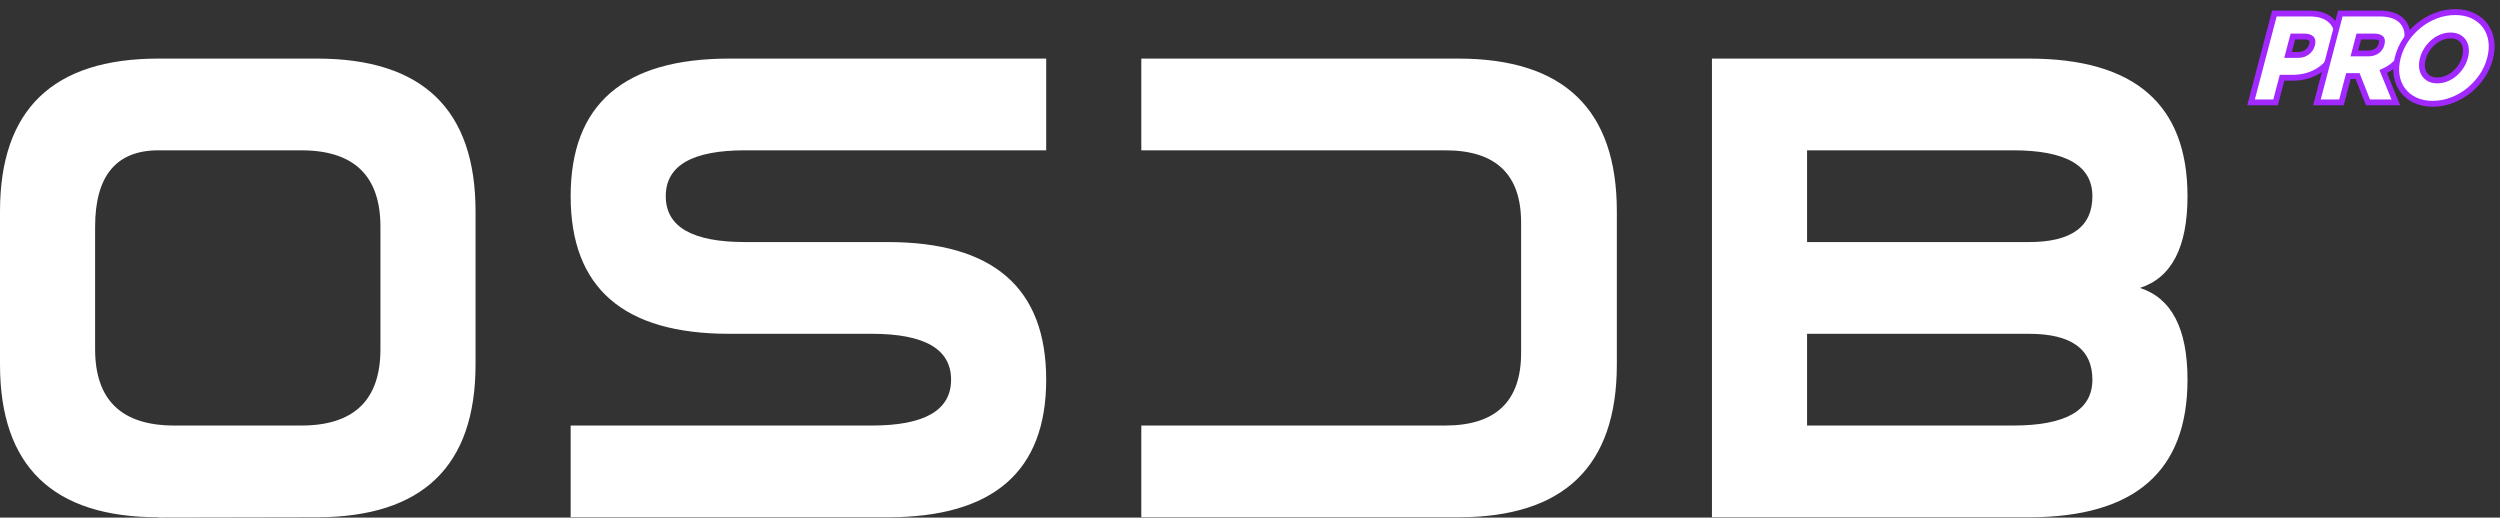 <?xml version="1.0" encoding="UTF-8"?>
<svg width="256px" height="53px" viewBox="0 0 256 53" version="1.1" xmlns="http://www.w3.org/2000/svg" xmlns:xlink="http://www.w3.org/1999/xlink">
    <rect x="0" y="0" width="256" height="53" fill="#333333" stroke="none"/>
    <!-- Generator: Sketch 55.2 (78181) - https://sketchapp.com -->
    <title>Group 24</title>
    <desc>Created with Sketch.</desc>
    <defs>
        <linearGradient x1="50%" y1="0%" x2="50%" y2="100%" id="linearGradient-1">
            <stop stop-color="#A227FF" offset="0%"></stop>
            <stop stop-color="#A128FF" offset="100%"></stop>
        </linearGradient>
        <linearGradient x1="50%" y1="0%" x2="50%" y2="100%" id="linearGradient-2">
            <stop stop-color="#A227FF" offset="0%"></stop>
            <stop stop-color="#A128FF" offset="100%"></stop>
        </linearGradient>
        <linearGradient x1="50%" y1="0%" x2="50%" y2="100%" id="linearGradient-3">
            <stop stop-color="#A227FF" offset="0%"></stop>
            <stop stop-color="#A128FF" offset="100%"></stop>
        </linearGradient>
    </defs>
    <g id="approved-✅" stroke="none" stroke-width="1" fill="none" fill-rule="evenodd">
        <g id="Login-v3-Copy-2a" transform="translate(-849, -212)" fill="#FFFFFF">
            <g id="Group-24" transform="translate(849, 213.24)">
                <g id="Group-10" transform="translate(230.507, 0)" fill-rule="nonzero" stroke-width="0.6">
                    <path d="M8.845,2.162 C8.792,1.765 8.635,1.39 8.39,1.077 C8.15,0.776 7.823,0.54 7.417,0.378 C7.027,0.223 6.558,0.145 6.023,0.145 L2.392,0.145 L-7.0254913e-13,9.242 L2.512,9.242 L3.175,6.719 L4.297,6.719 C4.785,6.72 5.272,6.653 5.742,6.52 C6.206,6.39 6.646,6.186 7.047,5.917 C7.447,5.644 7.798,5.304 8.085,4.91 L8.085,4.91 C8.388,4.489 8.609,4.013 8.738,3.508 L8.744,3.484 C8.869,3.009 8.903,2.563 8.845,2.162 Z M4.285,2.5 L5.431,2.5 C5.79,2.5 6.044,2.574 6.184,2.721 C6.226,2.767 6.36,2.906 6.245,3.343 L6.239,3.367 C6.164,3.655 6.002,3.891 5.744,4.091 C5.487,4.29 5.174,4.387 4.79,4.387 L3.789,4.387 L4.285,2.5 Z" id="Shape" stroke="url(#linearGradient-1)"></path>
                    <path d="M15.527,0.995 C15.045,0.431 14.252,0.145 13.173,0.145 L9.141,0.145 L6.748,9.242 L9.26,9.242 L9.968,6.55 L10.91,6.55 L11.972,9.242 L14.826,9.242 L13.538,6.089 C14.026,5.875 14.472,5.574 14.856,5.199 C15.338,4.727 15.681,4.115 15.875,3.376 L15.881,3.351 C16.139,2.366 16.021,1.573 15.527,0.995 Z M11.033,2.5 L12.58,2.5 C12.929,2.5 13.183,2.569 13.315,2.702 C13.354,2.741 13.474,2.862 13.367,3.271 L13.36,3.295 C13.292,3.569 13.13,3.809 12.902,3.97 C12.661,4.146 12.36,4.231 11.98,4.231 L10.578,4.231 L11.033,2.5 Z" id="Shape" stroke="url(#linearGradient-2)"></path>
                    <path d="M24.6,2.929 C24.525,2.377 24.314,1.853 23.989,1.405 C23.655,0.961 23.22,0.607 22.721,0.375 C22.203,0.126 21.594,-5.15143483e-14 20.911,-5.15143483e-14 C20.237,-0.001 19.569,0.122 18.938,0.363 C18.315,0.6 17.732,0.933 17.209,1.352 C16.692,1.767 16.238,2.258 15.862,2.808 C15.488,3.353 15.21,3.961 15.04,4.603 L15.033,4.627 C14.865,5.271 14.823,5.887 14.907,6.456 C14.982,7.009 15.193,7.533 15.519,7.981 C15.852,8.424 16.287,8.778 16.786,9.01 C17.303,9.259 17.913,9.386 18.596,9.386 C19.269,9.386 19.937,9.262 20.567,9.021 C21.19,8.785 21.773,8.451 22.296,8.032 C22.813,7.617 23.267,7.127 23.643,6.576 C24.017,6.031 24.295,5.424 24.465,4.781 L24.472,4.757 C24.642,4.115 24.684,3.499 24.6,2.929 Z M19.07,6.995 C18.756,6.995 18.487,6.937 18.27,6.824 C18.062,6.718 17.884,6.56 17.753,6.364 C17.618,6.158 17.535,5.921 17.512,5.675 C17.481,5.374 17.508,5.071 17.59,4.781 L17.595,4.758 C17.681,4.433 17.818,4.123 18.001,3.843 C18.186,3.558 18.409,3.301 18.665,3.08 C18.914,2.866 19.196,2.694 19.499,2.572 C19.798,2.452 20.116,2.391 20.438,2.392 C20.744,2.392 21.011,2.45 21.232,2.563 C21.442,2.668 21.621,2.826 21.753,3.022 C21.886,3.229 21.969,3.465 21.994,3.712 C22.025,4.011 21.999,4.314 21.918,4.604 L21.911,4.628 C21.825,4.954 21.688,5.263 21.505,5.544 C21.321,5.829 21.098,6.086 20.842,6.306 C20.592,6.521 20.309,6.693 20.004,6.814 C19.706,6.933 19.39,6.995 19.07,6.995 L19.07,6.995 Z" id="Shape" stroke="url(#linearGradient-3)"></path>
                </g>
                <path d="M30.841,42.335 C36.251,42.335 38.957,39.725 38.957,34.507 L38.957,21.982 C38.957,16.763 36.251,14.153 30.841,14.153 L16.232,14.153 C11.903,14.153 9.739,16.763 9.739,21.982 L9.739,34.507 C9.739,39.725 12.444,42.335 17.855,42.335 L30.841,42.335 Z M32.464,51.728 L16.232,51.76 L16.232,51.728 C5.411,51.728 0,46.51 0,36.072 L0,20.416 C0,9.978 5.411,4.76 16.232,4.76 L32.464,4.76 C43.285,4.76 48.696,9.978 48.696,20.416 L48.696,36.072 C48.696,46.489 43.285,51.707 32.464,51.728 Z M74.667,32.941 C63.845,32.941 58.435,28.244 58.435,18.85 C58.435,9.457 63.845,4.76 74.667,4.76 L107.13,4.76 L107.13,14.153 L76.29,14.153 C70.879,14.153 68.174,15.719 68.174,18.85 C68.174,21.982 70.879,23.547 76.29,23.547 L90.899,23.547 C101.72,23.547 107.13,28.244 107.13,37.638 C107.13,47.032 101.72,51.728 90.899,51.728 L58.435,51.728 L58.435,42.335 L89.275,42.335 C94.686,42.335 97.391,40.769 97.391,37.638 C97.391,34.507 94.686,32.941 89.275,32.941 L74.667,32.941 Z M116.87,14.153 L116.87,4.76 L149.333,4.76 C160.155,4.76 165.565,9.978 165.565,20.416 L165.565,36.072 C165.565,46.51 160.155,51.728 149.333,51.728 L116.87,51.728 L116.87,42.335 L147.97,42.335 C153.164,42.335 155.761,39.861 155.761,34.914 L155.761,21.543 C155.761,16.617 153.175,14.153 148.002,14.153 L116.87,14.153 Z M207.768,4.76 C218.589,4.76 224,9.457 224,18.85 C224,24.069 222.377,27.2 219.13,28.244 C222.377,29.288 224,32.419 224,37.638 C224,47.032 218.589,51.728 207.768,51.728 L175.304,51.728 L175.304,4.76 L207.768,4.76 Z M207.768,32.941 L185.043,32.941 L185.043,42.335 L206.145,42.335 C211.556,42.335 214.261,40.769 214.261,37.638 C214.261,34.507 212.097,32.941 207.768,32.941 Z M207.768,23.547 C212.097,23.547 214.261,21.982 214.261,18.85 C214.261,15.719 211.556,14.153 206.145,14.153 L185.043,14.153 L185.043,23.547 L207.768,23.547 Z" id="Combined-Shape"></path>
            </g>
        </g>
    </g>
</svg>